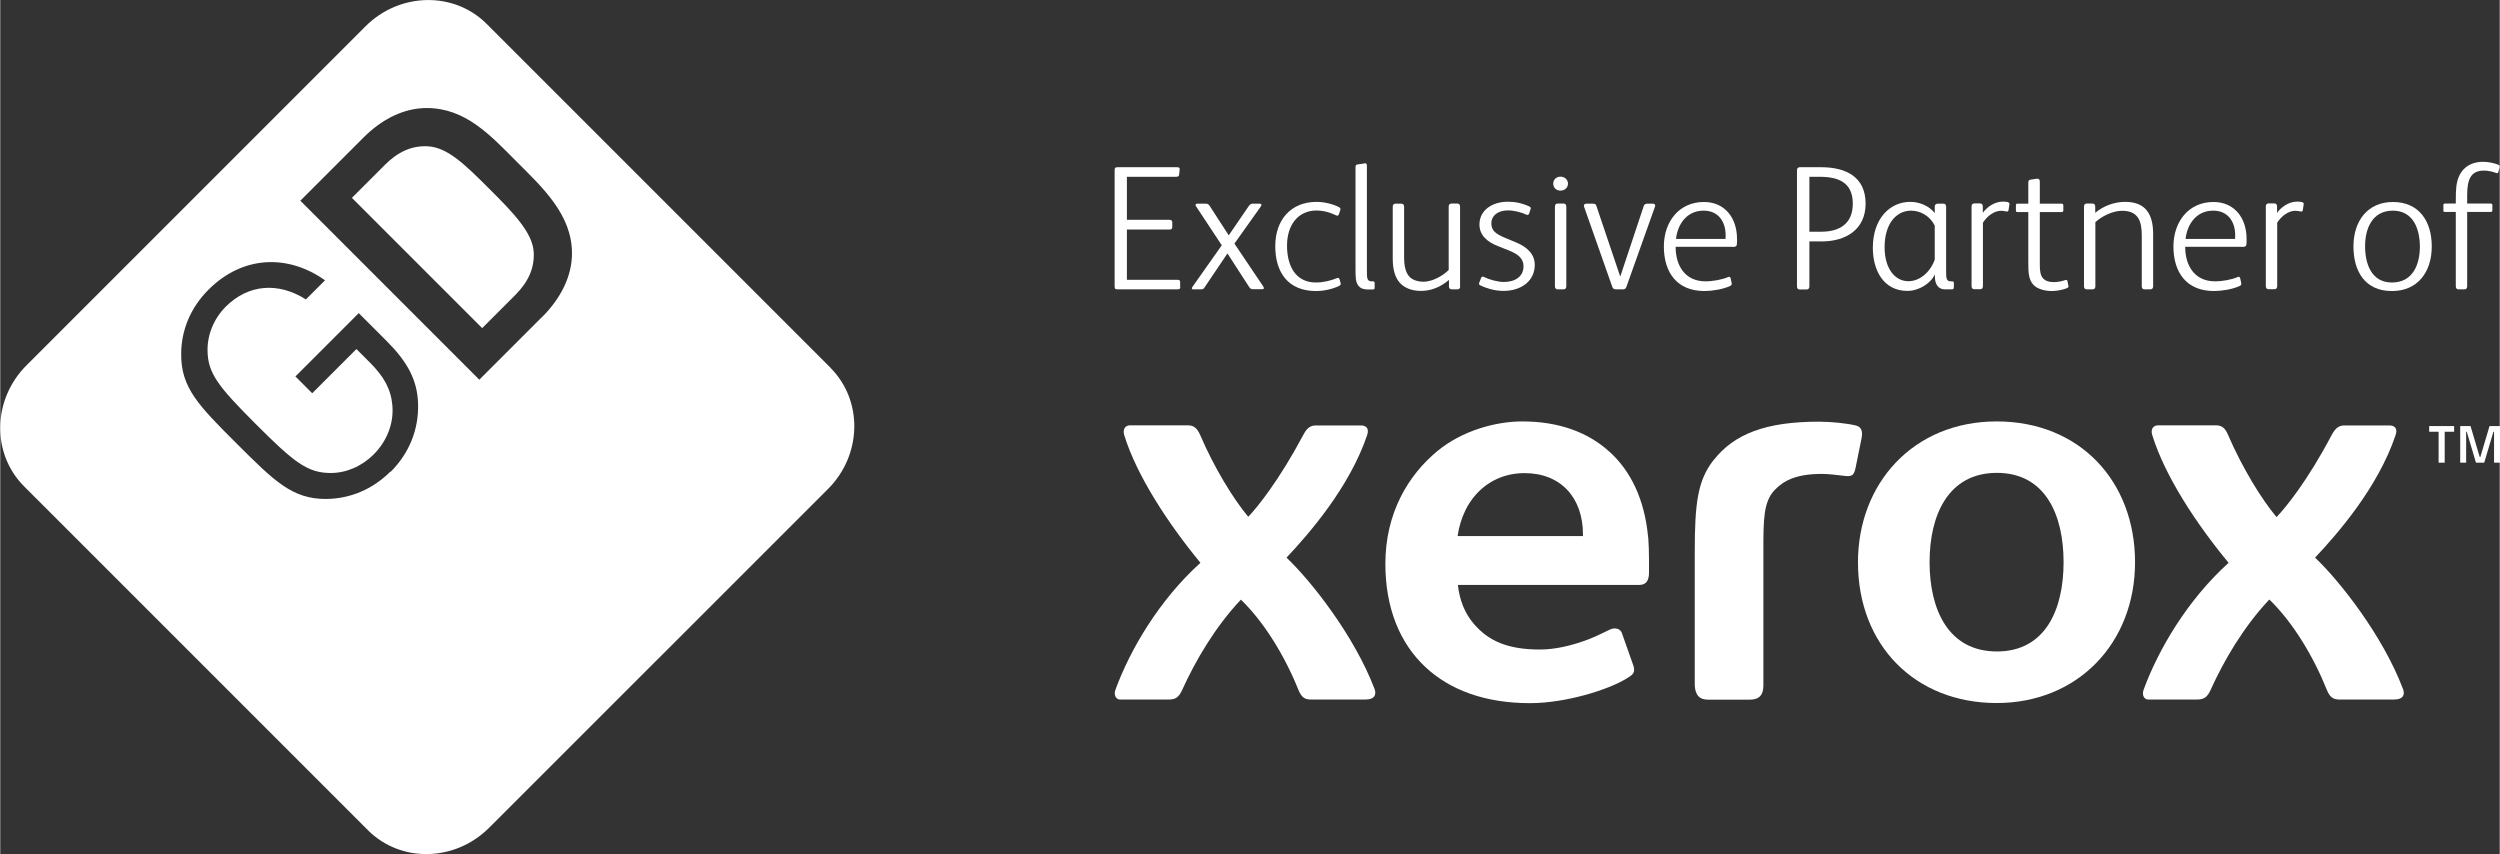 <?xml version="1.0" encoding="UTF-8"?>
<svg id="Capa_1" data-name="Capa 1" xmlns="http://www.w3.org/2000/svg" width="68.23mm" height="23.31mm" viewBox="0 0 193.41 66.09">
  <rect x="0" y="0" width="193.41" height="66.09" fill="#333333" stroke="none"/>
  <defs>
    <style>
      .cls-1 {
        fill: #fff;
        stroke-width: 0px;
      }
    </style>
  </defs>
  <g>
    <path class="cls-1" d="M64.24,28.45L37.64,1.85c-2.53-2.53-6.73-2.45-9.37.18L2.03,28.27c-2.64,2.64-2.72,6.83-.18,9.37l26.6,26.6c2.54,2.54,6.73,2.45,9.37-.18l26.24-26.23c2.63-2.64,2.71-6.83.18-9.37ZM30.19,36.49c-1.37,1.37-3.12,2.11-4.99,2.12-2.61,0-3.97-1.36-6.91-4.29-2.94-2.94-4.3-4.3-4.29-6.91,0-1.87.73-3.61,2.12-5,2.66-2.66,6.17-2.74,9.01-.72l-1.48,1.48c-2.14-1.36-4.46-1.18-6.2.56-.92.92-1.43,2.17-1.41,3.4.02,1.77.85,2.8,3.75,5.7,2.9,2.9,3.95,3.75,5.72,3.77,1.23.02,2.46-.51,3.38-1.43,1.02-1.02,1.58-2.4,1.45-3.82-.11-1.25-.66-2.22-1.73-3.29l-1.05-1.05-3.42,3.42-1.3-1.3,4.9-4.9,2.2,2.2c1.59,1.6,2.33,3,2.39,4.77.07,2.03-.69,3.88-2.12,5.31ZM41.95,24.5l-4.88,4.88-13.85-13.85,4.88-4.88c1.45-1.45,3.14-2.29,4.9-2.29,3,0,4.93,2.11,6.93,4.12,2,2,4.32,4.12,4.31,7.13,0,1.75-.85,3.45-2.29,4.9Z"/>
    <path class="cls-1" d="M33.07,11.32c-1.23-.06-2.3.43-3.3,1.43l-2.56,2.56,10.08,10.08,2.56-2.56c1-1,1.49-2.07,1.43-3.3-.08-1.52-1.55-3.04-3.46-4.94-1.91-1.91-3.23-3.19-4.75-3.27Z"/>
  </g>
  <g>
    <g>
      <path class="cls-1" d="M91.31,22.2c0,.14-.04.19-.23.19h-4.6c-.21,0-.25-.04-.25-.25v-8.97c0-.18.05-.23.23-.23h4.61c.18,0,.21.07.19.22l-.04.34c-.01.17-.11.18-.32.18h-3.72v3.33h3.28c.17,0,.23.06.23.21v.33c0,.17-.06.21-.22.21h-3.29v3.89h3.87c.19,0,.25.04.25.18v.37Z"/>
      <path class="cls-1" d="M93.17,22.27c-.05.08-.12.12-.26.12h-.62c-.1,0-.11-.1-.04-.19l2.27-3.22-2-3.03c-.06-.08-.04-.19.1-.19h.67c.14,0,.22.06.28.15l1.49,2.3,1.56-2.28c.08-.11.18-.17.29-.17h.55c.11,0,.18.08.1.19l-2.06,2.9,2.22,3.3c.07.1.1.23-.07.23h-.73c-.14,0-.21-.07-.28-.17l-1.68-2.6-1.78,2.64Z"/>
      <path class="cls-1" d="M103.71,21.87c.04.12.01.19-.12.26-.56.26-1.2.39-1.78.39-2.17,0-3.15-1.46-3.15-3.47s1.18-3.43,3.21-3.43c.58,0,1.29.18,1.72.41.08.04.12.1.12.15,0,.03-.01.07-.03.11l-.08.25c-.03.07-.05.15-.14.15-.03,0-.06-.01-.1-.03-.44-.21-.94-.37-1.51-.37-1.38,0-2.28,1.06-2.28,2.73,0,1.45.59,2.84,2.24,2.84.59,0,1.22-.17,1.6-.33.11-.05.19-.04.23.1l.07.25Z"/>
      <path class="cls-1" d="M105.57,12.63c.11-.01.18.04.18.17v8.04c0,.39,0,.65.06.76.06.12.15.17.29.17h.1c.11,0,.15.03.15.15v.34c0,.11-.04.14-.17.14h-.33c-.22,0-.43-.04-.55-.11-.23-.14-.36-.37-.4-.67-.03-.26-.03-.51-.03-.81v-7.84c0-.17.03-.23.18-.25l.52-.07Z"/>
      <path class="cls-1" d="M112.97,22.14c0,.17-.07.25-.22.25h-.43c-.15,0-.22-.08-.22-.25v-.48c-.65.56-1.39.85-2.17.85-.69,0-1.2-.21-1.56-.55-.44-.44-.62-1.1-.62-1.95v-4c0-.17.07-.25.22-.25h.44c.15,0,.22.08.22.25v3.88c0,.69.11,1.18.4,1.51.21.23.59.4,1.11.4.66,0,1.49-.45,1.94-.91v-4.89c0-.17.07-.25.22-.25h.44c.15,0,.22.08.22.25v6.14Z"/>
      <path class="cls-1" d="M118.34,15.99c.08.04.11.1.08.18l-.12.36c-.03.1-.11.12-.21.08-.37-.18-.96-.33-1.42-.33-.81,0-1.29.43-1.29.99s.32.81.96,1.09l.98.41c.81.34,1.42.88,1.42,1.73,0,1.16-.94,2.01-2.44,2.01-.72,0-1.42-.25-1.78-.43-.1-.05-.11-.12-.08-.19l.15-.39c.03-.08.11-.12.19-.08.44.22,1.1.4,1.56.4.92,0,1.53-.45,1.53-1.21,0-.63-.45-.96-1.16-1.24l-.83-.33c-.84-.33-1.42-.85-1.42-1.67,0-1.11,1-1.76,2.2-1.76.55,0,1.07.1,1.67.37Z"/>
      <path class="cls-1" d="M120.73,14.75c-.32,0-.56-.22-.56-.54s.25-.54.56-.54.58.22.58.54-.26.54-.58.54ZM121.18,22.14c0,.17-.07.25-.22.25h-.44c-.15,0-.22-.08-.22-.25v-6.14c0-.17.07-.25.22-.25h.44c.15,0,.22.08.22.25v6.14Z"/>
      <path class="cls-1" d="M127.88,15.76c.12,0,.21.07.17.21l-2.22,6.23c-.05.14-.14.19-.26.19h-.54c-.17,0-.25-.07-.29-.19l-2.19-6.22c-.04-.11.03-.22.18-.22h.48c.19,0,.25.04.29.15l1.84,5.45h.03l1.8-5.41c.04-.14.14-.19.29-.19h.41Z"/>
      <path class="cls-1" d="M134,19.1h-4.36c0,1.46.73,2.67,2.31,2.67.59,0,1.31-.14,1.72-.32.11-.06.21-.04.23.1l.07.32c.03.12.01.21-.12.26-.55.26-1.4.39-1.98.39-2.11,0-3.14-1.42-3.14-3.45,0-1.91,1.17-3.44,3.1-3.44,1.62,0,2.56,1.24,2.56,2.85v.26c0,.3-.04.37-.39.37ZM131.8,16.3c-1.29,0-2.01,1.05-2.13,2.19h3.83c.01-.1.01-.18.01-.28,0-1.05-.55-1.91-1.71-1.91Z"/>
      <path class="cls-1" d="M140.97,18.68h-.98v3.47c0,.15-.06.25-.22.25h-.52c-.17,0-.22-.1-.22-.25v-8.96c0-.15.06-.25.22-.25h1.66c1.87,0,3.43.72,3.43,2.82,0,2-1.54,2.92-3.37,2.92ZM140.77,13.68h-.78v4.25h.92c1.43,0,2.44-.63,2.44-2.17,0-1.65-1.12-2.08-2.57-2.08Z"/>
      <path class="cls-1" d="M151.16,22.25c0,.11-.04.14-.17.14h-.52c-.54,0-.77-.45-.77-.99v-.18c-.28.67-1.21,1.29-2.12,1.29-1.87,0-2.68-1.62-2.68-3.33,0-2.26,1.31-3.56,2.9-3.56.66,0,1.43.28,1.89.87v-.51c.01-.17.11-.22.26-.22h.41c.15,0,.21.08.21.25v4.83c0,.39,0,.65.06.76.06.12.15.17.29.17h.1c.11,0,.15.03.15.15v.34ZM149.69,17.46c-.36-.74-1.1-1.16-1.83-1.16-1.18,0-2.05,1.06-2.05,2.82s.87,2.64,1.84,2.64,1.76-.83,2.04-1.67v-2.64Z"/>
      <path class="cls-1" d="M155.36,15.66c.1.01.12.08.11.15l-.07.45c-.01.08-.07.12-.14.11-.14-.03-.29-.06-.44-.06-.5,0-1.05.37-1.4.92v4.9c0,.17-.07.25-.22.25h-.44c-.15,0-.22-.08-.22-.25v-6.14c0-.17.07-.25.22-.25h.43c.15,0,.22.08.22.25v.48c.29-.41.87-.87,1.56-.87.1,0,.26.01.4.04Z"/>
      <path class="cls-1" d="M159.96,21.76l.07.34c.03.11,0,.15-.14.21-.26.1-.72.21-1.13.21-.54,0-1.12-.15-1.42-.47-.39-.4-.41-.96-.41-1.72v-3.92h-.81c-.12,0-.15-.03-.15-.14v-.37c0-.12.03-.14.12-.14h.84v-1.61c0-.17.03-.22.18-.25l.48-.07h.06c.11,0,.17.08.17.22v1.71h1.67c.11,0,.15.03.15.15v.36c0,.11-.04.14-.17.14h-1.65v4.06c0,.48.04.87.28,1.1.17.17.43.26.81.26.32,0,.66-.08.85-.15.11-.04.19-.01.21.08Z"/>
      <path class="cls-1" d="M166.59,22.14c0,.17-.07.25-.22.25h-.44c-.15,0-.22-.08-.22-.25v-3.92c0-1.1-.26-1.91-1.53-1.91-.69,0-1.54.4-2.06.88v4.95c0,.17-.07.25-.22.25h-.44c-.15,0-.22-.08-.22-.25v-6.14c0-.17.07-.25.22-.25h.43c.15,0,.22.08.22.25v.47c.65-.56,1.53-.85,2.31-.85,1.61,0,2.17.98,2.17,2.48v4.05Z"/>
      <path class="cls-1" d="M173.43,19.1h-4.36c0,1.46.73,2.67,2.31,2.67.59,0,1.31-.14,1.72-.32.11-.06.21-.04.23.1l.07.32c.03.12.01.21-.12.26-.55.26-1.4.39-1.98.39-2.11,0-3.14-1.42-3.14-3.45,0-1.91,1.17-3.44,3.1-3.44,1.62,0,2.56,1.24,2.56,2.85v.26c0,.3-.04.37-.39.37ZM171.23,16.3c-1.29,0-2.01,1.05-2.13,2.19h3.83c.01-.1.01-.18.01-.28,0-1.05-.55-1.91-1.71-1.91Z"/>
      <path class="cls-1" d="M178.13,15.66c.1.01.12.08.11.15l-.07.45c-.01.08-.07.12-.14.11-.14-.03-.29-.06-.44-.06-.5,0-1.05.37-1.4.92v4.9c0,.17-.07.25-.22.25h-.44c-.15,0-.22-.08-.22-.25v-6.14c0-.17.07-.25.22-.25h.43c.15,0,.22.08.22.25v.48c.29-.41.87-.87,1.56-.87.1,0,.26.01.4.04Z"/>
      <path class="cls-1" d="M185.06,22.52c-2.06,0-2.97-1.51-2.97-3.45s1.07-3.44,3.06-3.44,3,1.46,3,3.44-1.09,3.45-3.08,3.45ZM185.14,16.3c-1.64,0-2.15,1.46-2.15,2.74,0,1.35.47,2.82,2.08,2.82s2.16-1.39,2.16-2.77-.52-2.79-2.09-2.79Z"/>
      <path class="cls-1" d="M193.26,12.73c.15.07.17.11.14.22l-.1.37c-.04.11-.11.1-.21.05-.21-.08-.58-.17-.89-.17-1,0-1.31.63-1.31,1.89v.66h1.79c.12,0,.16.03.16.14v.36c0,.12-.04.15-.15.15h-1.8v5.74c0,.17-.07.25-.22.25h-.44c-.15,0-.22-.08-.22-.25v-5.74h-.84c-.1,0-.12-.01-.12-.14v-.37c0-.11.03-.14.15-.14h.81v-.19c0-.54.01-.87.04-1.09.12-1.22.87-1.95,2.08-1.95.39,0,.83.1,1.13.21Z"/>
    </g>
    <g>
      <path class="cls-1" d="M188.68,33.41h-.73v-.44h1.93v.44h-.73v2.39h-.47v-2.39ZM190.34,32.97h.81l.71,2.39h.05l.71-2.39h.81v2.83h-.46v-2.39h-.05l-.71,2.39h-.64l-.71-2.39h-.05v2.39h-.46v-2.83Z"/>
      <g>
        <path class="cls-1" d="M159.66,43.5c0-3.66-1.41-6.91-5.16-6.91s-5.21,3.24-5.21,6.91,1.45,6.91,5.21,6.91,5.16-3.25,5.16-6.91M165.19,43.5c0,6.26-4.43,10.9-10.71,10.9s-10.73-4.44-10.73-10.89c0-6.11,4.29-10.9,10.73-10.9s10.71,4.64,10.71,10.9"/>
        <path class="cls-1" d="M122.47,41.48h-9.7c.1-.71.3-1.37.61-2.01.87-1.75,2.51-2.86,4.57-2.86,2.81,0,4.52,1.91,4.52,4.74v.13ZM127.51,41.56c-.26-2.83-1.3-5.11-3.04-6.65-1.67-1.49-3.91-2.3-6.7-2.3-2.05,0-4.64.71-6.55,2.28-2.27,1.87-4.04,4.8-4.04,8.74,0,3.4,1.11,6.13,3.09,7.98,1.94,1.82,4.69,2.8,8.1,2.8,2.75,0,6.06-1.03,7.48-1.91.5-.3.66-.44.54-.94l-.89-2.52c-.1-.4-.56-.51-.93-.33-.63.3-1.1.54-1.72.78-1.23.46-2.51.77-3.71.77-2.55,0-4-.69-5.11-1.98-.7-.81-1.11-1.83-1.24-3.02h14.06c.51,0,.73-.35.73-.95v-1.01c0-.5-.02-1.26-.06-1.73"/>
        <path class="cls-1" d="M132.57,35.62c1.59-2.05,4.07-2.99,8.14-2.99.95,0,2.13.12,2.86.29.48.11.55.49.46.98l-.48,2.37c-.11.44-.23.57-.58.57-.05,0-.16,0-.29-.02-.34-.05-1.29-.15-1.69-.15-2.02,0-2.98.51-3.7,1.26-.84.9-.86,2.23-.86,4.6v10.53c0,.69-.3,1.08-1.05,1.08h-3.22c-.69,0-.98-.34-1.04-1.08v-10.34c0-3.76.22-5.53,1.44-7.1"/>
        <path class="cls-1" d="M176.15,40c.72-.75,2.4-2.82,4.25-6.33.32-.6.6-.75,1.02-.75h3.45c.31,0,.69.15.48.75-1.37,4.07-4.5,7.64-6.23,9.48,1.89,1.79,5.24,6.02,6.81,10.18.14.37.07.8-.72.8h-4.13c-.42,0-.77-.04-1.05-.75-1.02-2.55-2.62-5.23-4.45-6.99-2,2.12-3.52,4.73-4.54,6.99-.25.55-.5.75-1.05.75h-3.79c-.26,0-.51-.29-.35-.75,1.13-3.09,3.37-6.93,6.58-9.83-2.53-3.05-4.95-6.76-5.91-9.89-.15-.47.1-.75.46-.75h4.44c.49,0,.74.2.97.75,1.1,2.55,2.59,4.97,3.73,6.33"/>
        <path class="cls-1" d="M96.56,40c.72-.75,2.39-2.82,4.26-6.33.31-.6.59-.75,1.01-.75h3.46c.31,0,.68.15.48.75-1.38,4.07-4.51,7.64-6.24,9.48,1.89,1.79,5.24,6.02,6.82,10.18.13.37.06.8-.73.8h-4.13c-.43,0-.75-.04-1.04-.75-1.02-2.55-2.63-5.23-4.45-6.98-2,2.12-3.52,4.73-4.54,6.98-.25.55-.49.75-1.04.75h-3.78c-.25,0-.51-.29-.35-.75,1.13-3.09,3.37-6.93,6.58-9.83-2.51-3.05-4.94-6.76-5.9-9.89-.14-.47.11-.75.46-.75h4.44c.48,0,.73.2.98.75,1.09,2.55,2.58,4.97,3.72,6.33"/>
      </g>
    </g>
  </g>
</svg>
